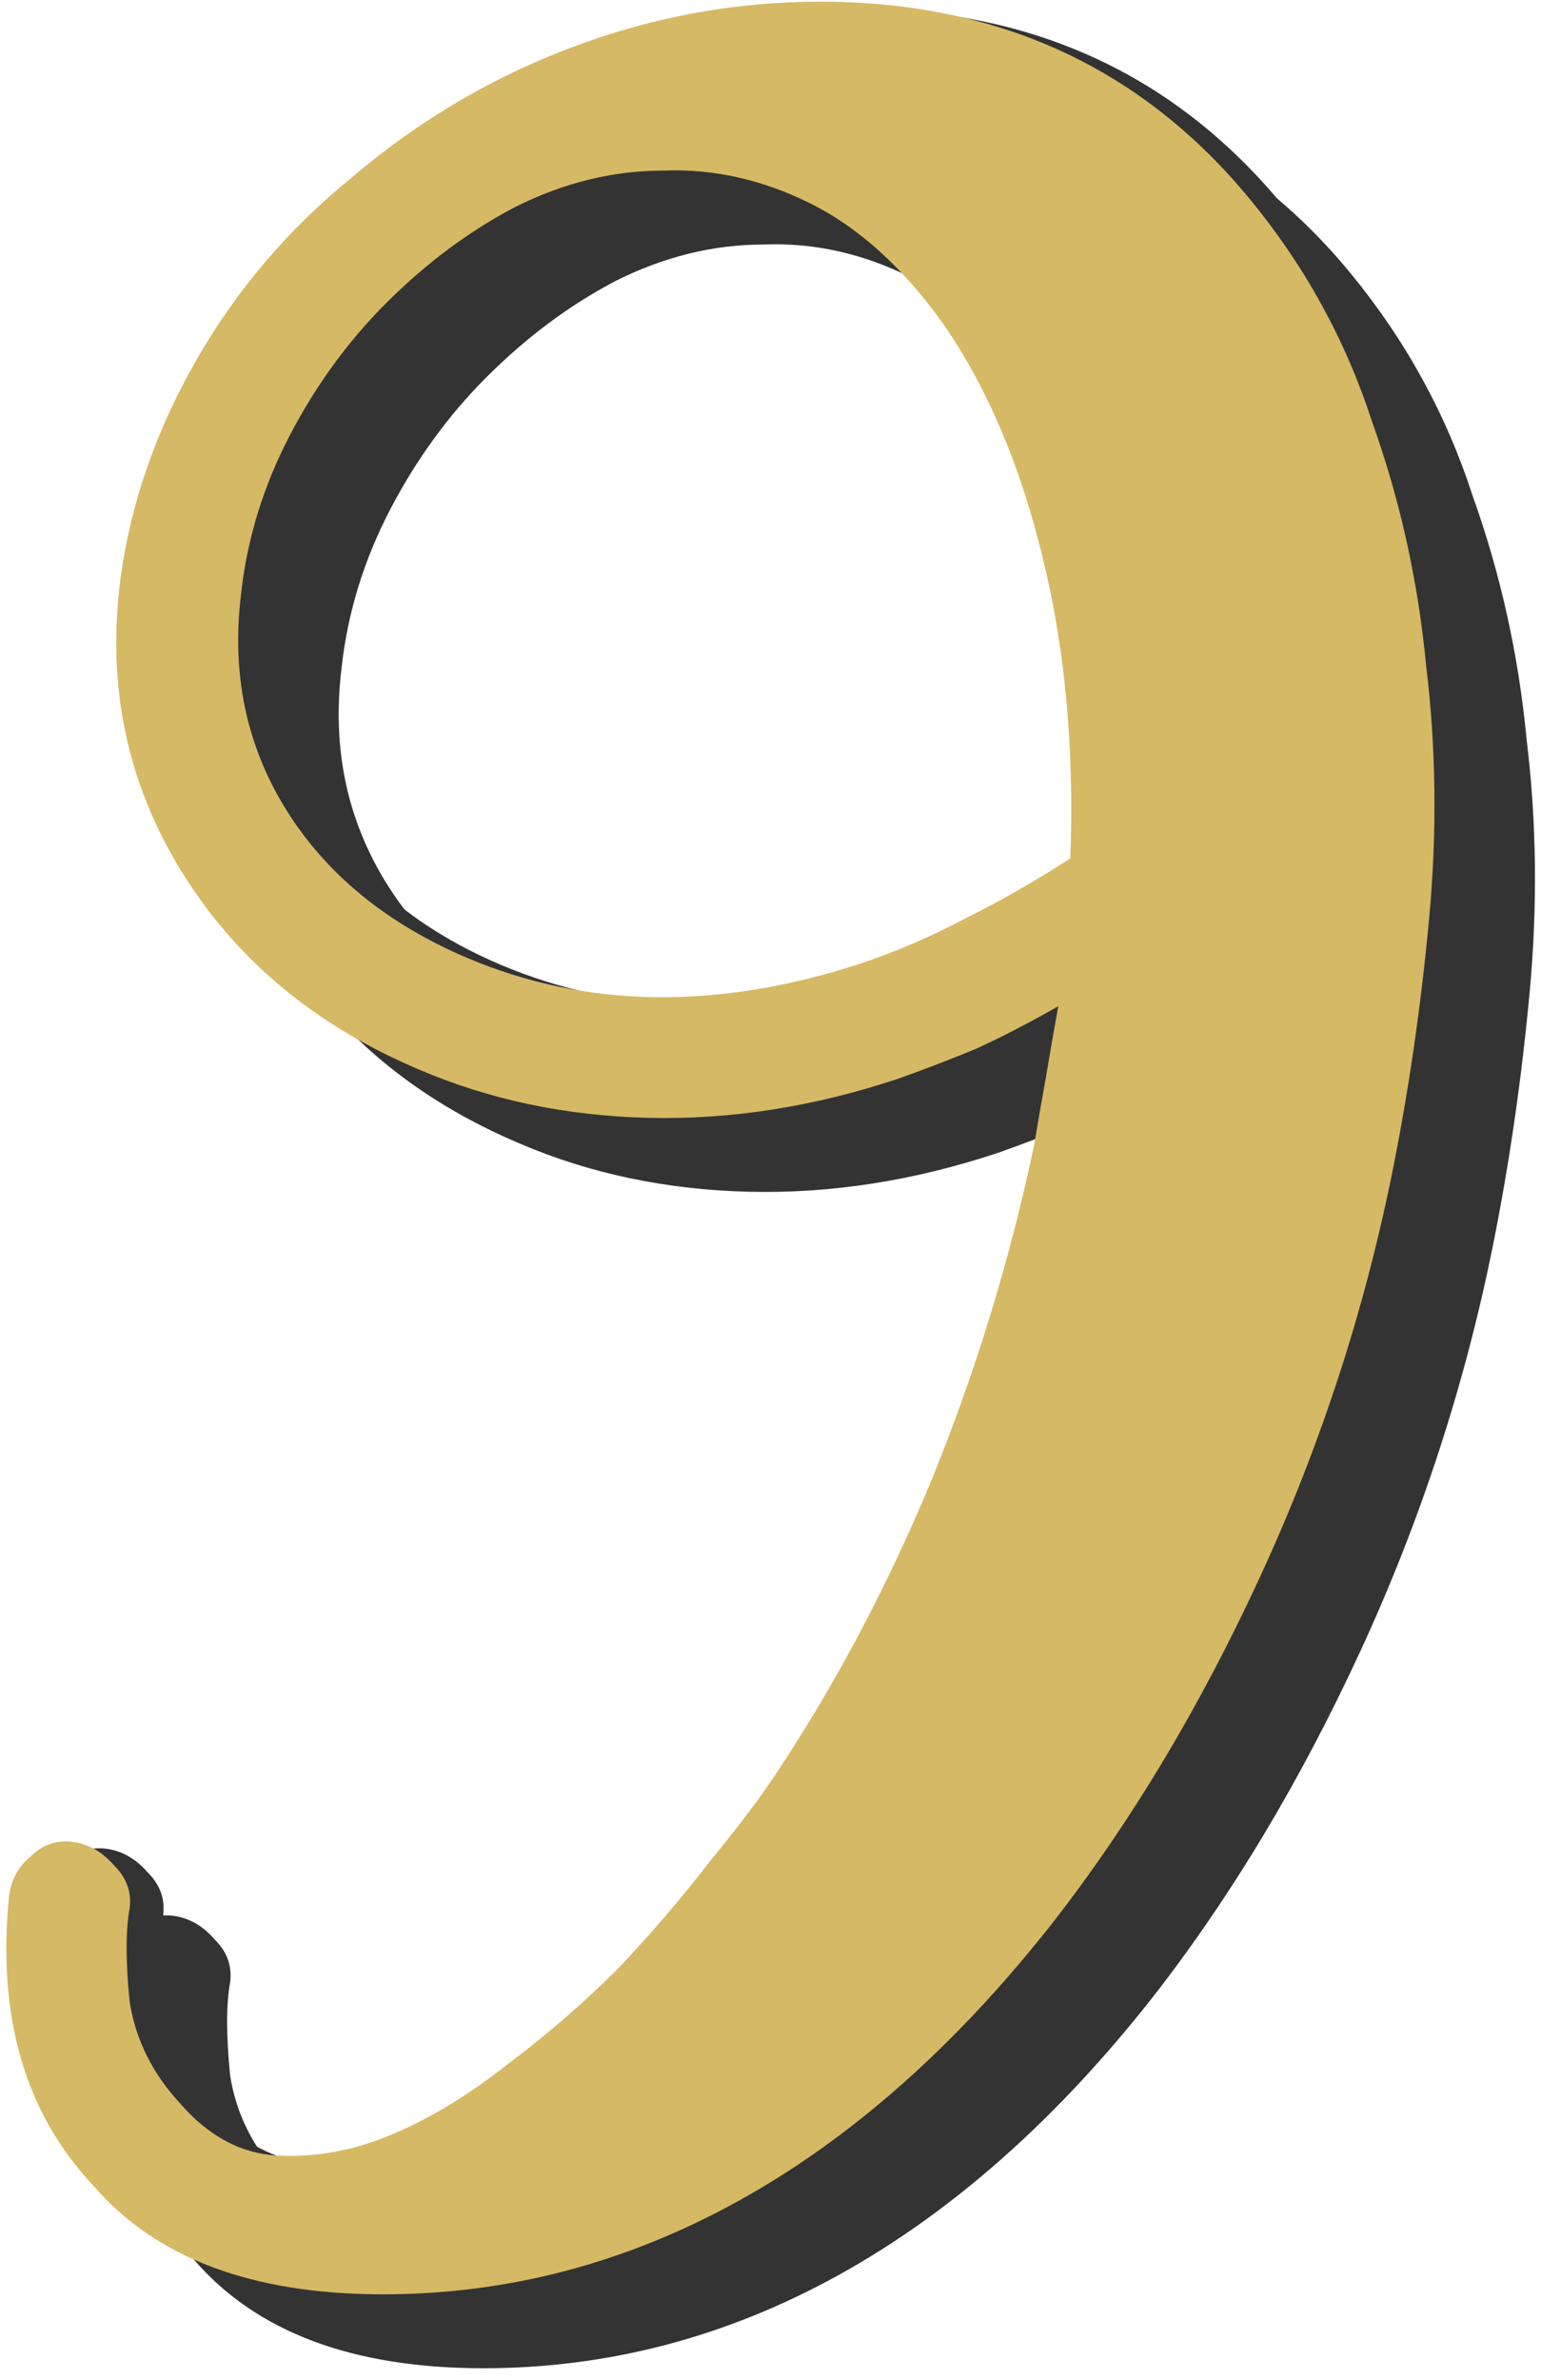<svg width="92" height="142" viewBox="0 0 92 142" version="1.1" xmlns="http://www.w3.org/2000/svg" xmlns:xlink="http://www.w3.org/1999/xlink" xmlns:figma="http://www.figma.com/figma/ns">
<title>9-yellow</title>
<desc>Created using Figma</desc>
<g id="Canvas" transform="translate(371 489)" figma:type="canvas">
<g id="9-yellow" figma:type="frame">
<g id="9" figma:type="text">
<use xlink:href="#path0_fill" transform="translate(-369 -487.59)" fill="#333333"/>
</g>
<g id="9" figma:type="text">
<use xlink:href="#path0_fill" transform="translate(-365 -483.59)" fill="#333333"/>
</g>
<g id="9" figma:type="text">
<use xlink:href="#path0_fill" transform="translate(-371 -488)" fill="#D5B965"/>
</g>
</g>
</g>
<defs>
<path id="path0_fill" d="M 5.58 129.42C 1.5 125.1 -0.18 119.34 0.54 112.14C 0.66 111.18 1.08 110.4 1.8 109.8C 2.52 109.08 3.36 108.78 4.32 108.9C 5.28 109.02 6.12 109.5 6.84 110.34C 7.56 111.06 7.86 111.9 7.74 112.86C 7.5 114.18 7.5 116.04 7.74 118.44C 8.1 120.72 9.12 122.76 10.8 124.56C 12.48 126.48 14.4 127.5 16.56 127.62C 18.84 127.74 21.12 127.32 23.4 126.36C 25.68 125.4 27.96 124.02 30.24 122.22C 32.64 120.42 34.86 118.5 36.9 116.46C 38.94 114.3 40.74 112.2 42.3 110.16C 43.98 108.12 45.3 106.38 46.26 104.94C 49.86 99.54 52.98 93.66 55.62 87.3C 58.26 80.82 60.3 74.16 61.74 67.32C 61.98 65.88 62.22 64.5 62.46 63.18C 62.7 61.74 62.94 60.36 63.18 59.04C 61.5 60 59.88 60.84 58.32 61.56C 56.88 62.16 55.32 62.76 53.64 63.36C 48.6 65.04 43.62 65.82 38.7 65.7C 33.78 65.58 29.22 64.62 25.02 62.82C 18.78 60.18 14.04 56.22 10.8 50.94C 7.56 45.66 6.36 39.84 7.2 33.48C 7.8 29.04 9.3 24.72 11.7 20.52C 14.1 16.32 17.22 12.66 21.06 9.54C 25.02 6.18 29.4 3.6 34.2 1.8C 39 9.76996e-15 43.92 -0.9 48.96 -0.9C 59.64 -0.9 68.22 3.06 74.7 10.98C 77.94 14.94 80.34 19.32 81.9 24.12C 83.58 28.8 84.66 33.66 85.14 38.7C 85.74 43.62 85.8 48.66 85.32 53.82C 84.84 58.98 84.12 63.96 83.16 68.76C 81.48 77.16 78.84 85.26 75.24 93.06C 71.64 100.86 67.5 107.76 62.82 113.76C 57.06 121.08 50.82 126.6 44.1 130.32C 37.38 134.04 30.3 135.9 22.86 135.9C 15.06 135.9 9.3 133.74 5.58 129.42ZM 51.3 56.52C 53.46 55.8 55.56 54.9 57.6 53.82C 59.76 52.74 61.86 51.54 63.9 50.22C 64.14 43.74 63.6 37.8 62.28 32.4C 60.96 26.88 58.98 22.2 56.34 18.36C 53.94 15 51.3 12.6 48.42 11.16C 45.54 9.72 42.6 9.06 39.6 9.18C 36.6 9.18 33.66 9.9 30.78 11.34C 28.02 12.78 25.44 14.7 23.04 17.1C 20.76 19.38 18.84 22.02 17.28 25.02C 15.72 28.02 14.76 31.14 14.4 34.38C 13.8 39.18 14.7 43.5 17.1 47.34C 19.5 51.18 23.1 54.12 27.9 56.16C 34.98 59.16 42.78 59.28 51.3 56.52Z"/>
</defs>
</svg>
